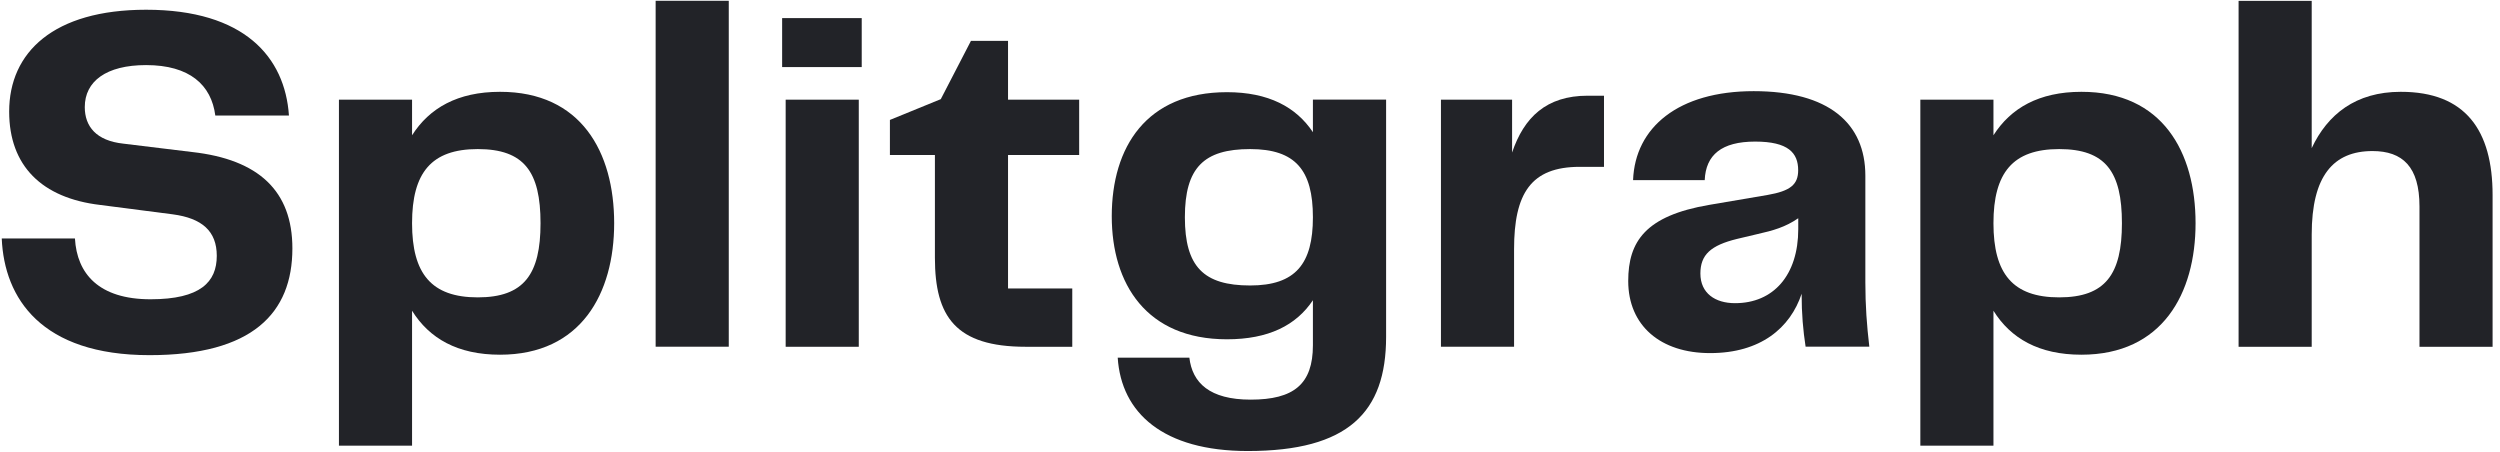 <svg xmlns="http://www.w3.org/2000/svg" width="249" height="45" fill="none" viewBox="0 0 249 45"><path fill="#222328" d="M7.464 23.754C7.662 27.249 9.826 29.808 14.996 29.808C19.968 29.808 21.591 28.083 21.591 25.48C21.591 23.015 20.114 21.736 17.211 21.348L9.972 20.412C4.167 19.725 0.913 16.522 0.913 11.112C0.913 5.203 5.344 0.97 14.55 0.97C24.348 0.97 28.384 5.693 28.779 11.506H21.445C21.05 8.457 18.886 6.483 14.55 6.483C10.565 6.483 8.444 8.106 8.444 10.665C8.444 12.589 9.577 14.014 12.283 14.307L19.127 15.14C25.773 15.879 29.122 19.03 29.122 24.741C29.122 31.19 25.137 35.373 14.893 35.373C4.115 35.373 0.423 29.713 0.174 23.754H7.464V23.754Z"/><path fill="#222328" d="M61.171 22.233C61.171 29.223 57.873 35.329 49.8 35.329C45.567 35.329 42.759 33.706 41.041 30.949V44.388H33.758V9.927H41.041V13.473C42.766 10.768 45.567 9.145 49.8 9.145C57.873 9.137 61.171 15.14 61.171 22.233ZM53.837 22.233C53.837 17.115 52.214 14.848 47.585 14.848C42.956 14.848 41.041 17.21 41.041 22.233C41.041 27.256 42.964 29.618 47.585 29.618C52.206 29.618 53.837 27.3 53.837 22.233Z"/><path fill="#222328" d="M65.302 0.078H72.585V34.532H65.302V0.078Z"/><path fill="#222328" d="M77.901 1.803H85.827V6.681H77.901V1.803ZM78.252 9.927H85.534V34.539H78.252V9.927Z"/><path fill="#222328" d="M93.117 25.677V15.44H88.635V11.945L93.702 9.876L96.707 4.07H100.4V9.927H107.485V15.44H100.4V28.733H106.798V34.539H102.169C95.179 34.539 93.117 31.534 93.117 25.677Z"/><path fill="#222328" d="M138.056 9.927V33.552C138.056 41.083 134.269 44.922 124.273 44.922C115.857 44.922 111.675 41.135 111.324 35.621H118.46C118.753 38.129 120.478 39.804 124.566 39.804C128.85 39.804 130.766 38.276 130.766 34.386V29.903C129.092 32.411 126.335 33.793 122.204 33.793C114.183 33.793 110.731 28.28 110.731 21.538C110.731 14.65 114.175 9.181 122.204 9.181C126.342 9.181 129.092 10.658 130.766 13.166V9.92H138.056V9.927ZM130.766 21.641C130.766 16.961 129.041 14.848 124.514 14.848C119.886 14.848 118.014 16.72 118.014 21.641C118.014 26.562 119.886 28.434 124.514 28.434C129.048 28.434 130.766 26.269 130.766 21.641Z"/><path fill="#222328" d="M159.758 9.532V16.617H157.345C152.468 16.617 150.801 19.272 150.801 24.836V34.532H143.518V9.927H150.604V15.192C151.788 11.697 154.004 9.532 158.135 9.532H159.758V9.532Z"/><path fill="#222328" d="M162.171 27.988C162.171 24.046 163.897 21.487 170.244 20.405L176.049 19.418C178.316 19.023 179.098 18.387 179.098 16.954C179.098 15.228 178.111 14.102 174.814 14.102C171.465 14.102 169.893 15.433 169.79 17.941H162.654C162.851 12.676 167.18 9.079 174.667 9.079C182.147 9.079 185.789 12.281 185.789 17.495V28.127C185.789 30.437 185.935 32.411 186.184 34.525H179.837C179.588 32.901 179.442 31.278 179.442 29.26C178.309 32.66 175.355 35.168 170.339 35.168C165.374 35.175 162.171 32.419 162.171 27.988ZM179.106 22.818V21.736C177.826 22.621 176.598 22.964 175.069 23.308L173 23.798C170.39 24.441 169.359 25.37 169.359 27.242C169.359 29.209 170.836 30.196 172.803 30.196C176.642 30.203 179.106 27.395 179.106 22.818Z"/><path fill="#222328" d="M218.678 22.233C218.678 29.223 215.38 35.329 207.308 35.329C203.074 35.329 200.267 33.706 198.548 30.949V44.388H191.266V9.927H198.548V13.473C200.274 10.768 203.074 9.145 207.308 9.145C215.38 9.137 218.678 15.14 218.678 22.233ZM211.344 22.233C211.344 17.115 209.721 14.848 205.092 14.848C200.464 14.848 198.548 17.21 198.548 22.233C198.548 27.256 200.471 29.618 205.092 29.618C209.714 29.618 211.344 27.3 211.344 22.233Z"/><path fill="#222328" d="M248.262 19.425V34.539H240.98V20.559C240.98 16.617 239.305 15.045 236.3 15.045C232.41 15.045 230.246 17.51 230.246 23.366V34.539H222.963V0.085H230.246V14.753C231.818 11.404 234.626 9.145 239.108 9.145C245.557 9.137 248.262 12.976 248.262 19.425Z"/></svg>